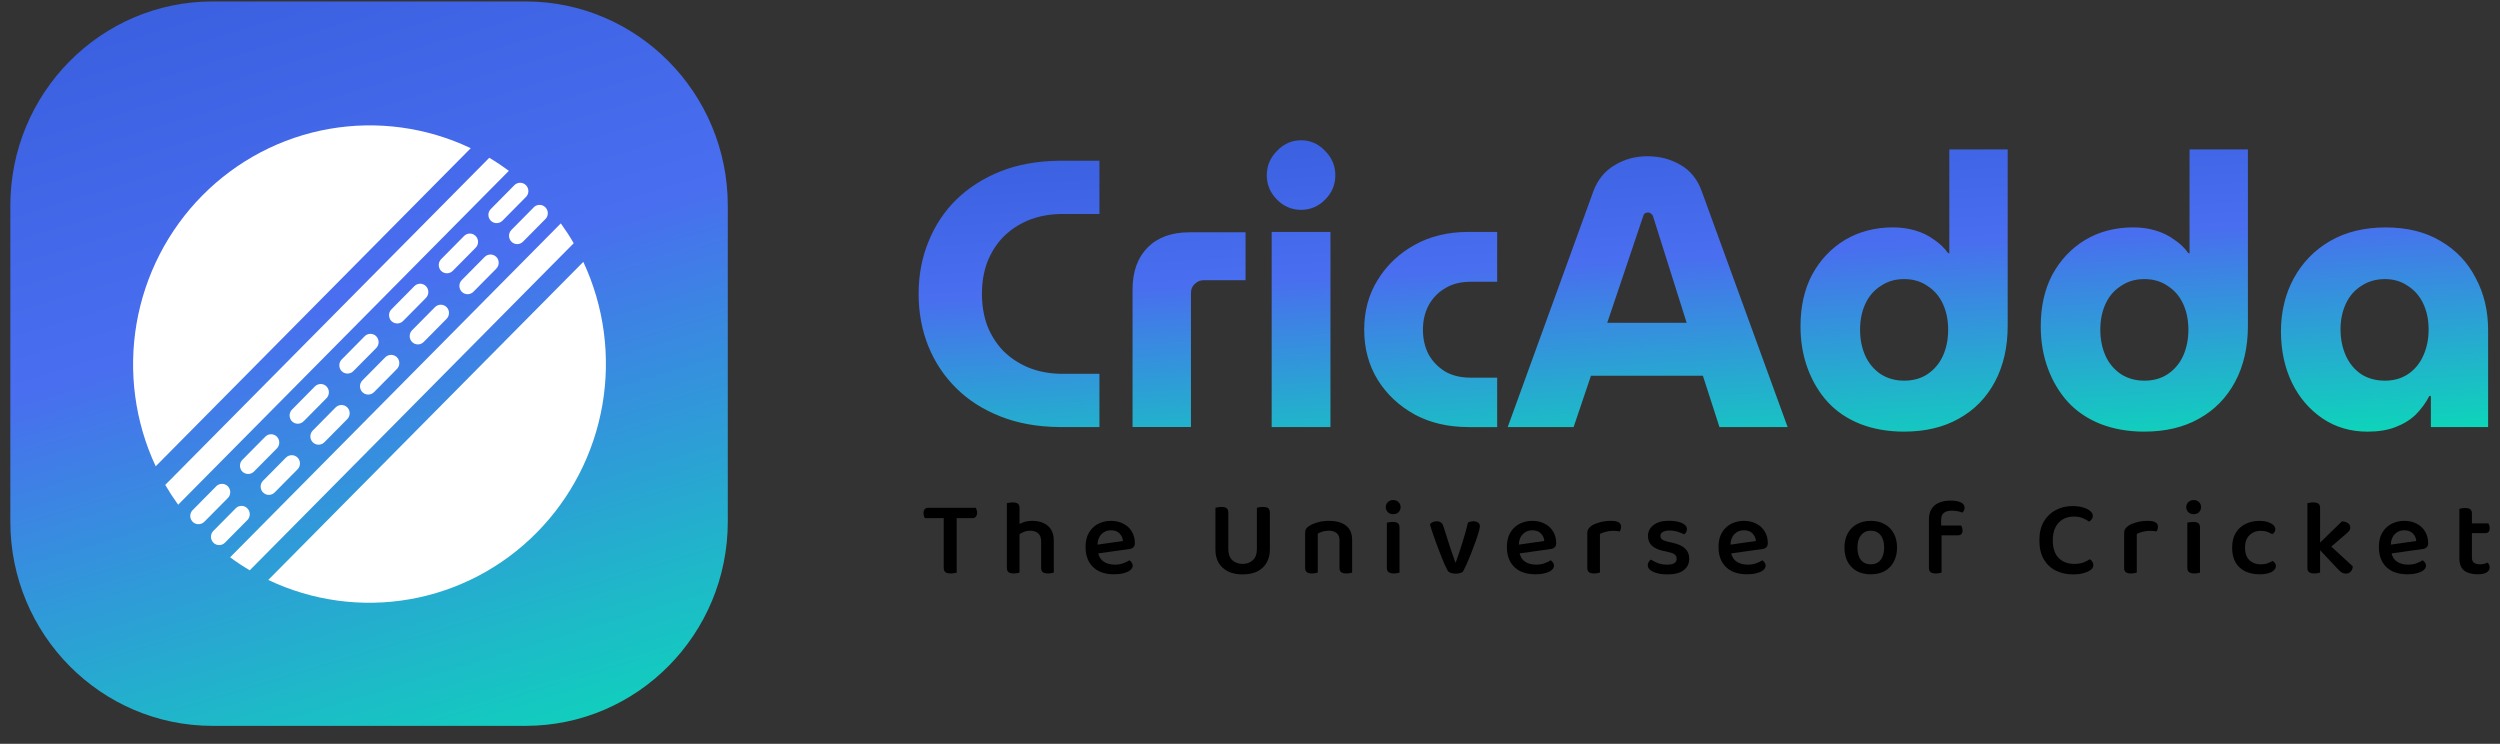 <svg width="121" height="36" viewBox="0 0 121 36" fill="none" xmlns="http://www.w3.org/2000/svg">
<rect x="0" y="0" width="121" height="36" fill="#333333" stroke="none"/>
<path d="M25.434 0.07H10.291C4.884 0.07 0.5 4.497 0.5 9.956V25.246C0.5 30.706 4.884 35.132 10.291 35.132H25.434C30.842 35.132 35.225 30.706 35.225 25.246V9.956C35.225 4.497 30.842 0.07 25.434 0.07Z" fill="url(#paint0_linear_502_9017)"/>
<path d="M12.984 28.069C15.119 29.085 17.511 29.411 19.835 29.003C22.16 28.595 24.303 27.471 25.97 25.786C27.639 24.101 28.751 21.937 29.157 19.591C29.561 17.244 29.239 14.829 28.232 12.674L12.984 28.069V28.069Z" fill="white"/>
<path d="M11.138 26.974C11.444 27.2 11.761 27.41 12.088 27.603L27.768 11.771C27.576 11.441 27.368 11.122 27.143 10.812L11.137 26.974H11.138Z" fill="white"/>
<path d="M7.998 23.469C8.19 23.799 8.398 24.118 8.623 24.428L24.629 8.267C24.323 8.041 24.007 7.83 23.68 7.637L7.998 23.469Z" fill="white"/>
<path d="M7.536 22.569L22.784 7.173C20.649 6.158 18.257 5.831 15.932 6.239C13.608 6.648 11.465 7.772 9.797 9.457C8.129 11.142 7.017 13.305 6.611 15.651C6.207 17.998 6.529 20.413 7.536 22.569V22.569Z" fill="white"/>
<path d="M12.732 23.835C12.759 23.862 12.788 23.884 12.82 23.903C12.975 23.989 13.167 23.962 13.293 23.835L14.402 22.714C14.527 22.587 14.553 22.394 14.469 22.237C14.451 22.204 14.429 22.173 14.402 22.148C14.247 21.992 13.996 21.992 13.84 22.148L12.731 23.268C12.577 23.425 12.577 23.678 12.731 23.836L12.732 23.835Z" fill="white"/>
<path d="M15.138 21.405C15.165 21.432 15.194 21.455 15.226 21.473C15.382 21.559 15.575 21.531 15.699 21.405L16.808 20.285C16.933 20.158 16.959 19.964 16.875 19.807C16.857 19.775 16.835 19.744 16.808 19.718C16.653 19.563 16.403 19.563 16.246 19.718L15.137 20.839C14.983 20.995 14.983 21.248 15.137 21.407L15.138 21.405Z" fill="white"/>
<path d="M10.326 26.264C10.4 26.341 10.501 26.383 10.607 26.383C10.714 26.383 10.815 26.341 10.889 26.264L11.998 25.144C12.128 24.984 12.117 24.75 11.971 24.603C11.826 24.456 11.595 24.444 11.435 24.576L10.326 25.696C10.172 25.853 10.172 26.106 10.326 26.264V26.264Z" fill="white"/>
<path d="M17.541 18.98C17.567 19.006 17.597 19.029 17.629 19.047C17.784 19.134 17.977 19.105 18.102 18.98L19.211 17.859C19.335 17.732 19.362 17.538 19.278 17.381C19.26 17.349 19.237 17.318 19.211 17.292C19.055 17.137 18.805 17.137 18.648 17.292L17.539 18.413C17.385 18.57 17.385 18.823 17.539 18.981L17.541 18.98Z" fill="white"/>
<path d="M22.351 14.122C22.378 14.149 22.407 14.171 22.439 14.19C22.595 14.276 22.786 14.248 22.912 14.122L24.021 13.002C24.146 12.874 24.172 12.681 24.088 12.524C24.07 12.492 24.048 12.46 24.021 12.435C23.866 12.28 23.616 12.28 23.459 12.435L22.35 13.556C22.196 13.712 22.196 13.965 22.35 14.123L22.351 14.122Z" fill="white"/>
<path d="M24.752 11.696C24.826 11.772 24.927 11.815 25.033 11.815C25.14 11.815 25.24 11.772 25.314 11.696L26.424 10.575C26.554 10.416 26.543 10.181 26.397 10.034C26.252 9.887 26.021 9.876 25.861 10.008L24.752 11.128C24.598 11.285 24.598 11.538 24.752 11.696V11.696Z" fill="white"/>
<path d="M19.945 16.552C19.971 16.579 20.001 16.601 20.033 16.62C20.188 16.706 20.38 16.679 20.506 16.552L21.615 15.431C21.739 15.304 21.766 15.111 21.682 14.954C21.664 14.921 21.642 14.89 21.615 14.865C21.46 14.709 21.209 14.709 21.053 14.865L19.944 15.985C19.79 16.142 19.79 16.395 19.944 16.553L19.945 16.552Z" fill="white"/>
<path d="M9.257 25.164C9.317 25.275 9.426 25.35 9.551 25.368C9.675 25.385 9.8 25.343 9.889 25.254L10.998 24.134C11.085 24.061 11.138 23.955 11.144 23.841C11.149 23.728 11.107 23.616 11.028 23.536C10.948 23.455 10.839 23.413 10.726 23.419C10.614 23.424 10.509 23.478 10.436 23.565L9.327 24.686C9.201 24.812 9.173 25.007 9.257 25.164V25.164Z" fill="white"/>
<path d="M16.471 17.876C16.489 17.908 16.512 17.939 16.538 17.965C16.693 18.12 16.944 18.12 17.1 17.965L18.21 16.844C18.363 16.687 18.363 16.434 18.21 16.276C18.183 16.249 18.154 16.227 18.122 16.208C17.966 16.122 17.773 16.149 17.649 16.276L16.54 17.397C16.415 17.524 16.388 17.717 16.472 17.874L16.471 17.876Z" fill="white"/>
<path d="M11.662 22.735C11.681 22.767 11.703 22.799 11.729 22.824C11.885 22.979 12.135 22.979 12.292 22.824L13.401 21.703C13.555 21.547 13.555 21.294 13.401 21.135C13.374 21.109 13.345 21.086 13.313 21.068C13.158 20.981 12.966 21.008 12.84 21.135L11.731 22.256C11.606 22.383 11.58 22.577 11.664 22.734L11.662 22.735Z" fill="white"/>
<path d="M14.065 20.303C14.083 20.335 14.105 20.366 14.132 20.392C14.287 20.547 14.537 20.547 14.694 20.392L15.803 19.271C15.957 19.115 15.957 18.862 15.803 18.703C15.777 18.677 15.747 18.654 15.715 18.636C15.56 18.549 15.368 18.578 15.242 18.703L14.133 19.824C14.009 19.951 13.982 20.145 14.066 20.302L14.065 20.303Z" fill="white"/>
<path d="M23.687 10.591C23.747 10.703 23.856 10.778 23.98 10.796C24.105 10.813 24.229 10.771 24.319 10.682L25.428 9.561C25.515 9.489 25.568 9.383 25.574 9.269C25.579 9.156 25.537 9.044 25.457 8.963C25.378 8.883 25.269 8.841 25.155 8.846C25.043 8.852 24.939 8.906 24.866 8.993L23.757 10.114C23.631 10.239 23.603 10.434 23.687 10.591V10.591Z" fill="white"/>
<path d="M21.283 13.022C21.302 13.054 21.324 13.085 21.351 13.111C21.506 13.266 21.756 13.266 21.913 13.111L23.022 11.99C23.176 11.833 23.176 11.58 23.022 11.422C22.995 11.395 22.966 11.373 22.934 11.354C22.779 11.268 22.587 11.296 22.461 11.422L21.352 12.543C21.227 12.67 21.201 12.863 21.285 13.02L21.283 13.022Z" fill="white"/>
<path d="M18.877 15.45C18.895 15.482 18.918 15.513 18.944 15.539C19.1 15.694 19.35 15.694 19.507 15.539L20.616 14.418C20.77 14.261 20.77 14.008 20.616 13.85C20.589 13.823 20.56 13.801 20.528 13.782C20.372 13.696 20.181 13.723 20.055 13.85L18.946 14.971C18.821 15.098 18.795 15.292 18.879 15.448L18.877 15.45Z" fill="white"/>
<path fill-rule="evenodd" clip-rule="evenodd" d="M61.549 20.669V11.225H64.394V20.669H61.549ZM62.971 10.157C62.521 10.157 62.132 9.992 61.805 9.66C61.476 9.328 61.312 8.936 61.312 8.482C61.312 8.029 61.476 7.635 61.805 7.305C62.134 6.961 62.522 6.789 62.971 6.789C63.42 6.789 63.811 6.961 64.138 7.305C64.467 7.636 64.63 8.029 64.63 8.482C64.63 8.936 64.467 9.33 64.138 9.66C63.809 9.992 63.42 10.157 62.971 10.157ZM48.418 20.154C49.256 20.486 50.199 20.657 51.243 20.669H53.213V18.092H51.316C50.746 18.079 50.222 17.975 49.748 17.778C49.287 17.581 48.885 17.311 48.545 16.968C48.218 16.625 47.962 16.219 47.78 15.753C47.611 15.287 47.526 14.777 47.526 14.225C47.526 13.673 47.609 13.163 47.78 12.697C47.962 12.231 48.217 11.825 48.545 11.482C48.885 11.138 49.287 10.868 49.748 10.672C50.222 10.475 50.746 10.371 51.316 10.358H53.213V7.781H51.243C50.199 7.793 49.257 7.964 48.418 8.296C47.591 8.628 46.881 9.083 46.285 9.659C45.7 10.237 45.251 10.917 44.935 11.703C44.619 12.476 44.461 13.317 44.461 14.225C44.461 15.133 44.619 15.98 44.935 16.766C45.251 17.54 45.702 18.215 46.285 18.791C46.868 19.369 47.579 19.822 48.418 20.154ZM54.816 14.004V20.668H57.642V14.188C57.642 14.003 57.702 13.856 57.824 13.746C57.945 13.623 58.091 13.562 58.261 13.562H60.285V11.243H57.569C56.706 11.243 56.032 11.488 55.545 11.979C55.06 12.47 54.816 13.146 54.816 14.004ZM68.47 20.062C69.224 20.467 70.087 20.669 71.059 20.669V20.672H72.463V18.278H71.168C70.694 18.278 70.287 18.179 69.947 17.983C69.605 17.774 69.338 17.497 69.144 17.154C68.96 16.798 68.87 16.4 68.87 15.958C68.87 15.516 68.962 15.123 69.144 14.78C69.34 14.424 69.607 14.147 69.947 13.951C70.287 13.742 70.694 13.637 71.168 13.637H72.463V11.225H71.059C70.087 11.225 69.224 11.434 68.47 11.851C67.717 12.267 67.121 12.832 66.683 13.544C66.246 14.245 66.027 15.048 66.027 15.956C66.027 16.864 66.246 17.675 66.683 18.387C67.12 19.086 67.716 19.645 68.47 20.062ZM72.974 20.669L77.113 9.273C77.32 8.709 77.66 8.285 78.134 8.004C78.608 7.709 79.143 7.562 79.739 7.562C80.335 7.562 80.869 7.703 81.343 7.985C81.817 8.255 82.157 8.679 82.364 9.255L86.521 20.669H83.222L82.419 18.184H77.003L76.163 20.669H72.974ZM77.79 15.625H81.635L80.013 10.488C79.989 10.415 79.953 10.365 79.904 10.341C79.867 10.304 79.818 10.286 79.758 10.286C79.698 10.286 79.642 10.304 79.595 10.341C79.558 10.378 79.534 10.427 79.522 10.488L77.79 15.625ZM90.044 20.523C90.676 20.768 91.381 20.891 92.159 20.891V20.89C93.18 20.89 94.061 20.681 94.803 20.264C95.555 19.848 96.14 19.252 96.553 18.479C96.965 17.706 97.172 16.804 97.172 15.773V7.231H94.347V12.256H94.292C94.11 11.999 93.879 11.778 93.6 11.594C93.333 11.398 93.028 11.251 92.688 11.152C92.359 11.055 92.007 11.005 91.63 11.005C90.755 11.005 89.977 11.207 89.296 11.612C88.627 12.018 88.099 12.576 87.71 13.287C87.333 13.999 87.144 14.834 87.144 15.791C87.144 16.527 87.261 17.209 87.491 17.835C87.722 18.461 88.051 19.007 88.476 19.473C88.901 19.928 89.424 20.277 90.044 20.523ZM93.289 18.11C92.973 18.32 92.597 18.424 92.159 18.424C91.734 18.424 91.358 18.32 91.029 18.11C90.702 17.889 90.453 17.595 90.282 17.226C90.113 16.846 90.027 16.423 90.027 15.957C90.027 15.491 90.111 15.074 90.282 14.705C90.451 14.337 90.7 14.049 91.029 13.84C91.356 13.618 91.721 13.508 92.159 13.508C92.597 13.508 92.973 13.619 93.289 13.84C93.617 14.049 93.866 14.337 94.036 14.705C94.205 15.073 94.291 15.491 94.291 15.957C94.291 16.423 94.207 16.846 94.036 17.226C93.867 17.595 93.618 17.89 93.289 18.11ZM103.786 20.891C103.009 20.891 102.304 20.768 101.671 20.522C101.052 20.277 100.529 19.928 100.103 19.473C99.678 19.007 99.349 18.46 99.119 17.835C98.888 17.209 98.772 16.527 98.772 15.791C98.772 14.834 98.96 13.999 99.337 13.287C99.726 12.575 100.254 12.018 100.923 11.612C101.603 11.207 102.382 11.005 103.257 11.005C103.634 11.005 103.986 11.054 104.315 11.152C104.655 11.251 104.958 11.398 105.227 11.594C105.507 11.777 105.737 11.999 105.919 12.256H105.974V7.231H108.799V15.773C108.799 16.804 108.592 17.706 108.18 18.479C107.766 19.251 107.182 19.847 106.43 20.264C105.689 20.681 104.807 20.89 103.786 20.89V20.891ZM103.786 18.424C104.224 18.424 104.6 18.319 104.916 18.11C105.245 17.89 105.494 17.595 105.663 17.226C105.833 16.846 105.918 16.422 105.918 15.956C105.918 15.49 105.833 15.072 105.663 14.705C105.493 14.336 105.244 14.048 104.916 13.839C104.6 13.619 104.224 13.508 103.786 13.508C103.348 13.508 102.983 13.618 102.656 13.839C102.327 14.048 102.078 14.336 101.909 14.705C101.738 15.074 101.655 15.49 101.655 15.956C101.655 16.422 101.74 16.846 101.909 17.226C102.078 17.595 102.329 17.889 102.656 18.11C102.985 18.319 103.361 18.424 103.786 18.424ZM112.404 20.248C113.036 20.677 113.765 20.892 114.591 20.892C114.591 20.892 114.591 20.892 114.591 20.892H114.592C114.592 20.892 114.591 20.892 114.591 20.892C115.114 20.892 115.564 20.818 115.94 20.671C116.329 20.524 116.658 20.321 116.925 20.064C117.192 19.794 117.412 19.493 117.581 19.162H117.654V20.671H120.425V15.977C120.425 15.043 120.225 14.203 119.823 13.454C119.434 12.694 118.869 12.099 118.128 11.669C117.399 11.227 116.498 11.007 115.466 11.007C114.434 11.007 113.533 11.227 112.768 11.669C112.015 12.11 111.432 12.711 111.018 13.473C110.605 14.221 110.398 15.111 110.398 16.032C110.398 16.953 110.575 17.782 110.927 18.517C111.28 19.241 111.772 19.818 112.404 20.248ZM116.543 18.111C116.227 18.32 115.856 18.424 115.431 18.424C114.993 18.424 114.611 18.32 114.283 18.111C113.955 17.889 113.706 17.588 113.536 17.208C113.367 16.828 113.281 16.392 113.281 15.939C113.281 15.485 113.367 15.074 113.536 14.706C113.705 14.337 113.954 14.049 114.283 13.84C114.61 13.618 115.006 13.508 115.431 13.508C115.856 13.508 116.227 13.62 116.543 13.84C116.87 14.049 117.121 14.337 117.29 14.706C117.459 15.073 117.545 15.473 117.545 15.939C117.545 16.405 117.461 16.828 117.29 17.208C117.121 17.59 116.872 17.89 116.543 18.111Z" fill="url(#paint1_linear_502_9017)"/>
<path d="M45.803 25.079L45.787 24.576H47.228C47.242 24.601 47.256 24.635 47.27 24.68C47.285 24.722 47.292 24.767 47.292 24.815C47.292 24.901 47.27 24.967 47.228 25.012C47.19 25.057 47.135 25.079 47.065 25.079H45.803ZM46.193 24.576L46.209 25.079H44.768C44.75 25.055 44.734 25.022 44.72 24.981C44.706 24.936 44.699 24.887 44.699 24.836C44.699 24.749 44.719 24.685 44.757 24.644C44.8 24.599 44.856 24.576 44.926 24.576H46.193ZM45.676 24.939H46.304V27.713C46.28 27.724 46.239 27.732 46.183 27.739C46.13 27.75 46.074 27.755 46.014 27.755C45.894 27.755 45.808 27.734 45.755 27.692C45.702 27.648 45.676 27.573 45.676 27.47V24.939Z" fill="black"/>
<path d="M51.003 26.681H50.391V26.21C50.391 26.026 50.341 25.893 50.243 25.81C50.144 25.727 50.017 25.686 49.862 25.686C49.739 25.686 49.625 25.71 49.519 25.759C49.417 25.803 49.329 25.857 49.255 25.919L49.208 25.432C49.292 25.38 49.398 25.33 49.525 25.282C49.655 25.233 49.801 25.209 49.963 25.209C50.276 25.209 50.528 25.29 50.718 25.453C50.908 25.612 51.003 25.855 51.003 26.184V26.681ZM48.733 26.355H49.345V27.713C49.317 27.724 49.278 27.732 49.229 27.739C49.18 27.75 49.125 27.755 49.065 27.755C48.953 27.755 48.868 27.734 48.812 27.692C48.759 27.651 48.733 27.58 48.733 27.48V26.355ZM50.391 26.36H51.003V27.713C50.978 27.724 50.94 27.732 50.887 27.739C50.837 27.75 50.785 27.755 50.728 27.755C50.612 27.755 50.526 27.734 50.47 27.692C50.417 27.651 50.391 27.58 50.391 27.48V26.36ZM49.345 26.661H48.733V24.354C48.757 24.347 48.794 24.34 48.844 24.333C48.896 24.322 48.953 24.317 49.013 24.317C49.129 24.317 49.213 24.338 49.266 24.379C49.319 24.417 49.345 24.488 49.345 24.592V26.661Z" fill="black"/>
<path d="M52.931 26.816L52.905 26.391L54.352 26.184C54.341 26.042 54.286 25.921 54.188 25.821C54.089 25.717 53.95 25.665 53.771 25.665C53.584 25.665 53.429 25.729 53.306 25.857C53.183 25.985 53.12 26.168 53.116 26.407L53.132 26.65C53.16 26.882 53.246 27.053 53.391 27.164C53.538 27.274 53.727 27.329 53.956 27.329C54.103 27.329 54.239 27.307 54.362 27.262C54.489 27.217 54.589 27.169 54.663 27.117C54.709 27.148 54.746 27.186 54.774 27.231C54.806 27.273 54.822 27.321 54.822 27.376C54.822 27.459 54.781 27.533 54.7 27.599C54.623 27.661 54.515 27.71 54.378 27.744C54.244 27.779 54.091 27.796 53.919 27.796C53.644 27.796 53.403 27.748 53.195 27.651C52.991 27.551 52.831 27.402 52.715 27.205C52.599 27.008 52.541 26.766 52.541 26.479C52.541 26.268 52.572 26.084 52.636 25.924C52.703 25.765 52.792 25.634 52.905 25.53C53.018 25.423 53.148 25.344 53.296 25.292C53.447 25.237 53.605 25.209 53.771 25.209C54 25.209 54.2 25.256 54.373 25.349C54.549 25.439 54.684 25.565 54.779 25.727C54.878 25.89 54.927 26.075 54.927 26.282C54.927 26.375 54.903 26.445 54.853 26.49C54.807 26.535 54.742 26.562 54.658 26.573L52.931 26.816Z" fill="black"/>
<path d="M60.142 27.801C59.867 27.801 59.631 27.753 59.434 27.656C59.237 27.556 59.086 27.416 58.98 27.236C58.878 27.056 58.827 26.847 58.827 26.609V26.23H59.45V26.583C59.45 26.814 59.515 26.991 59.645 27.112C59.779 27.233 59.944 27.293 60.142 27.293C60.342 27.293 60.508 27.233 60.638 27.112C60.768 26.991 60.833 26.814 60.833 26.583V26.23H61.462V26.609C61.462 26.847 61.409 27.056 61.303 27.236C61.201 27.416 61.051 27.556 60.854 27.656C60.657 27.753 60.42 27.801 60.142 27.801ZM59.45 26.412H58.827V24.576C58.852 24.57 58.892 24.561 58.948 24.55C59.005 24.54 59.061 24.535 59.117 24.535C59.233 24.535 59.318 24.556 59.371 24.597C59.424 24.639 59.45 24.715 59.45 24.825V26.412ZM61.462 26.417H60.833V24.576C60.861 24.57 60.902 24.561 60.955 24.55C61.011 24.54 61.067 24.535 61.124 24.535C61.243 24.535 61.33 24.556 61.382 24.597C61.435 24.639 61.462 24.715 61.462 24.825V26.417Z" fill="black"/>
<path d="M65.443 26.127V26.635H64.831V26.147C64.831 25.988 64.783 25.873 64.688 25.8C64.597 25.724 64.475 25.686 64.324 25.686C64.211 25.686 64.109 25.7 64.018 25.727C63.926 25.755 63.847 25.788 63.78 25.826V26.635H63.168V25.795C63.168 25.712 63.184 25.645 63.215 25.593C63.251 25.541 63.305 25.492 63.379 25.448C63.481 25.382 63.613 25.326 63.775 25.282C63.94 25.233 64.123 25.209 64.324 25.209C64.676 25.209 64.951 25.287 65.148 25.442C65.345 25.594 65.443 25.823 65.443 26.127ZM63.168 26.375H63.78V27.713C63.752 27.724 63.713 27.732 63.664 27.739C63.615 27.75 63.56 27.755 63.5 27.755C63.388 27.755 63.303 27.734 63.247 27.692C63.194 27.651 63.168 27.58 63.168 27.48V26.375ZM64.831 26.375H65.443V27.713C65.419 27.724 65.38 27.732 65.327 27.739C65.278 27.75 65.223 27.755 65.163 27.755C65.051 27.755 64.966 27.734 64.91 27.692C64.857 27.651 64.831 27.58 64.831 27.48V26.375Z" fill="black"/>
<path d="M67.071 24.545C67.071 24.448 67.105 24.367 67.171 24.302C67.242 24.236 67.328 24.203 67.43 24.203C67.539 24.203 67.625 24.236 67.689 24.302C67.756 24.367 67.789 24.448 67.789 24.545C67.789 24.639 67.756 24.72 67.689 24.789C67.625 24.855 67.539 24.887 67.43 24.887C67.328 24.887 67.242 24.855 67.171 24.789C67.105 24.72 67.071 24.639 67.071 24.545ZM67.124 26.355H67.736V27.713C67.712 27.724 67.675 27.732 67.625 27.739C67.576 27.75 67.522 27.755 67.462 27.755C67.349 27.755 67.265 27.734 67.208 27.692C67.152 27.651 67.124 27.58 67.124 27.48V26.355ZM67.736 26.661H67.124V25.297C67.152 25.29 67.191 25.283 67.24 25.276C67.293 25.266 67.349 25.261 67.409 25.261C67.522 25.261 67.604 25.282 67.657 25.323C67.71 25.361 67.736 25.434 67.736 25.541V26.661Z" fill="black"/>
<path d="M71.33 25.23C71.415 25.23 71.485 25.25 71.541 25.292C71.597 25.33 71.626 25.392 71.626 25.479C71.626 25.53 71.606 25.622 71.568 25.753C71.532 25.881 71.483 26.032 71.42 26.204C71.36 26.374 71.293 26.552 71.219 26.738C71.149 26.922 71.077 27.096 71.003 27.262C70.929 27.428 70.86 27.568 70.797 27.682C70.769 27.703 70.721 27.722 70.654 27.739C70.591 27.756 70.52 27.765 70.443 27.765C70.352 27.765 70.272 27.751 70.205 27.724C70.138 27.699 70.091 27.661 70.063 27.61C70.024 27.54 69.975 27.44 69.915 27.309C69.859 27.174 69.797 27.024 69.73 26.858C69.663 26.688 69.597 26.514 69.53 26.334C69.463 26.151 69.401 25.976 69.345 25.81C69.288 25.645 69.243 25.498 69.207 25.37C69.243 25.332 69.288 25.299 69.345 25.271C69.405 25.244 69.466 25.23 69.53 25.23C69.618 25.23 69.688 25.249 69.741 25.287C69.797 25.325 69.839 25.394 69.868 25.494L70.147 26.37C70.175 26.457 70.207 26.553 70.242 26.661C70.281 26.768 70.318 26.872 70.353 26.972C70.388 27.072 70.417 27.155 70.438 27.221H70.459C70.572 26.91 70.679 26.59 70.781 26.262C70.886 25.93 70.976 25.607 71.05 25.292C71.131 25.25 71.224 25.23 71.33 25.23Z" fill="black"/>
<path d="M73.324 26.816L73.297 26.391L74.744 26.184C74.734 26.042 74.679 25.921 74.58 25.821C74.482 25.717 74.343 25.665 74.163 25.665C73.977 25.665 73.822 25.729 73.699 25.857C73.575 25.985 73.512 26.168 73.509 26.407L73.524 26.65C73.553 26.882 73.639 27.053 73.783 27.164C73.931 27.274 74.119 27.329 74.348 27.329C74.496 27.329 74.631 27.307 74.755 27.262C74.881 27.217 74.982 27.169 75.055 27.117C75.101 27.148 75.138 27.186 75.166 27.231C75.198 27.273 75.214 27.321 75.214 27.376C75.214 27.459 75.173 27.533 75.093 27.599C75.015 27.661 74.908 27.71 74.77 27.744C74.637 27.779 74.484 27.796 74.311 27.796C74.037 27.796 73.795 27.748 73.588 27.651C73.384 27.551 73.224 27.402 73.107 27.205C72.991 27.008 72.933 26.766 72.933 26.479C72.933 26.268 72.965 26.084 73.028 25.924C73.095 25.765 73.185 25.634 73.297 25.53C73.41 25.423 73.54 25.344 73.688 25.292C73.839 25.237 73.998 25.209 74.163 25.209C74.392 25.209 74.593 25.256 74.765 25.349C74.941 25.439 75.077 25.565 75.172 25.727C75.27 25.89 75.32 26.075 75.32 26.282C75.32 26.375 75.295 26.445 75.246 26.49C75.2 26.535 75.135 26.562 75.05 26.573L73.324 26.816Z" fill="black"/>
<path d="M77.437 25.841V26.573H76.825V25.805C76.825 25.719 76.844 25.648 76.883 25.593C76.921 25.534 76.98 25.479 77.057 25.427C77.162 25.364 77.296 25.313 77.458 25.271C77.62 25.23 77.794 25.209 77.981 25.209C78.301 25.209 78.461 25.304 78.461 25.494C78.461 25.539 78.454 25.582 78.44 25.624C78.43 25.662 78.414 25.695 78.393 25.722C78.358 25.715 78.312 25.708 78.255 25.701C78.203 25.695 78.148 25.691 78.092 25.691C77.958 25.691 77.835 25.707 77.722 25.738C77.609 25.765 77.514 25.8 77.437 25.841ZM76.825 26.355L77.437 26.391V27.713C77.409 27.724 77.37 27.732 77.321 27.739C77.272 27.75 77.217 27.755 77.157 27.755C77.045 27.755 76.96 27.734 76.904 27.692C76.851 27.651 76.825 27.58 76.825 27.48V26.355Z" fill="black"/>
<path d="M81.758 27.039C81.758 27.278 81.668 27.464 81.489 27.599C81.309 27.734 81.049 27.801 80.707 27.801C80.426 27.801 80.195 27.76 80.016 27.677C79.84 27.594 79.751 27.487 79.751 27.355C79.751 27.297 79.766 27.245 79.794 27.2C79.822 27.151 79.859 27.113 79.905 27.086C80.003 27.148 80.116 27.205 80.243 27.257C80.373 27.305 80.521 27.329 80.686 27.329C80.996 27.329 81.151 27.235 81.151 27.044C81.151 26.965 81.124 26.901 81.072 26.852C81.019 26.801 80.936 26.763 80.823 26.738L80.496 26.661C80.246 26.605 80.061 26.519 79.942 26.401C79.822 26.284 79.762 26.13 79.762 25.94C79.762 25.729 79.85 25.555 80.026 25.416C80.206 25.275 80.457 25.204 80.781 25.204C80.947 25.204 81.094 25.221 81.225 25.256C81.358 25.287 81.462 25.333 81.536 25.396C81.61 25.454 81.647 25.525 81.647 25.608C81.647 25.663 81.635 25.714 81.61 25.759C81.585 25.803 81.552 25.838 81.51 25.862C81.468 25.838 81.409 25.812 81.335 25.785C81.265 25.753 81.184 25.727 81.093 25.707C81.005 25.686 80.913 25.676 80.818 25.676C80.681 25.676 80.57 25.698 80.485 25.743C80.404 25.788 80.364 25.854 80.364 25.94C80.364 26.002 80.387 26.056 80.433 26.101C80.482 26.142 80.561 26.177 80.67 26.204L80.955 26.272C81.233 26.334 81.436 26.427 81.562 26.552C81.693 26.676 81.758 26.839 81.758 27.039Z" fill="black"/>
<path d="M83.566 26.816L83.54 26.391L84.987 26.184C84.976 26.042 84.921 25.921 84.823 25.821C84.724 25.717 84.585 25.665 84.406 25.665C84.219 25.665 84.064 25.729 83.941 25.857C83.818 25.985 83.755 26.168 83.751 26.407L83.767 26.65C83.795 26.882 83.881 27.053 84.026 27.164C84.174 27.274 84.362 27.329 84.591 27.329C84.739 27.329 84.874 27.307 84.997 27.262C85.124 27.217 85.224 27.169 85.298 27.117C85.344 27.148 85.381 27.186 85.409 27.231C85.441 27.273 85.457 27.321 85.457 27.376C85.457 27.459 85.416 27.533 85.335 27.599C85.258 27.661 85.15 27.71 85.013 27.744C84.879 27.779 84.726 27.796 84.554 27.796C84.279 27.796 84.038 27.748 83.83 27.651C83.626 27.551 83.466 27.402 83.35 27.205C83.234 27.008 83.176 26.766 83.176 26.479C83.176 26.268 83.207 26.084 83.271 25.924C83.338 25.765 83.427 25.634 83.54 25.53C83.653 25.423 83.783 25.344 83.931 25.292C84.082 25.237 84.24 25.209 84.406 25.209C84.635 25.209 84.835 25.256 85.008 25.349C85.184 25.439 85.319 25.565 85.414 25.727C85.513 25.89 85.562 26.075 85.562 26.282C85.562 26.375 85.537 26.445 85.488 26.49C85.442 26.535 85.377 26.562 85.293 26.573L83.566 26.816Z" fill="black"/>
<path d="M91.817 26.5C91.817 26.766 91.764 26.996 91.658 27.189C91.556 27.383 91.41 27.533 91.22 27.641C91.03 27.744 90.805 27.796 90.544 27.796C90.287 27.796 90.062 27.744 89.869 27.641C89.678 27.533 89.531 27.383 89.425 27.189C89.323 26.996 89.272 26.766 89.272 26.5C89.272 26.234 89.325 26.006 89.43 25.816C89.536 25.622 89.684 25.473 89.874 25.37C90.067 25.262 90.293 25.209 90.55 25.209C90.803 25.209 91.025 25.262 91.215 25.37C91.405 25.473 91.553 25.622 91.658 25.816C91.764 26.009 91.817 26.237 91.817 26.5ZM90.544 25.686C90.347 25.686 90.191 25.759 90.075 25.904C89.958 26.045 89.9 26.244 89.9 26.5C89.9 26.759 89.957 26.96 90.069 27.101C90.182 27.243 90.34 27.314 90.544 27.314C90.749 27.314 90.907 27.243 91.019 27.101C91.136 26.956 91.194 26.756 91.194 26.5C91.194 26.248 91.136 26.049 91.019 25.904C90.907 25.759 90.749 25.686 90.544 25.686Z" fill="black"/>
<path d="M93.851 25.909V25.437H94.922C94.936 25.461 94.951 25.494 94.965 25.536C94.979 25.574 94.986 25.619 94.986 25.67C94.986 25.753 94.966 25.814 94.928 25.852C94.889 25.89 94.836 25.909 94.769 25.909H93.851ZM93.951 25.178V25.836H93.36V25.152C93.36 24.934 93.404 24.758 93.492 24.623C93.58 24.488 93.701 24.39 93.856 24.328C94.014 24.262 94.196 24.229 94.4 24.229C94.621 24.229 94.79 24.258 94.907 24.317C95.026 24.376 95.086 24.461 95.086 24.571C95.086 24.623 95.076 24.67 95.054 24.711C95.033 24.749 95.007 24.782 94.975 24.81C94.912 24.782 94.836 24.76 94.748 24.742C94.664 24.725 94.576 24.716 94.484 24.716C94.298 24.716 94.162 24.753 94.078 24.825C93.993 24.894 93.951 25.012 93.951 25.178ZM93.36 25.645H93.972V27.713C93.944 27.724 93.905 27.732 93.856 27.739C93.807 27.75 93.752 27.755 93.692 27.755C93.58 27.755 93.495 27.734 93.439 27.692C93.386 27.651 93.36 27.58 93.36 27.48V25.645Z" fill="black"/>
<path d="M101.293 24.965C101.293 25.027 101.275 25.083 101.24 25.131C101.205 25.18 101.162 25.218 101.113 25.245C101.025 25.183 100.923 25.128 100.807 25.079C100.691 25.027 100.545 25.002 100.369 25.002C100.168 25.002 99.992 25.047 99.841 25.136C99.689 25.223 99.57 25.352 99.482 25.525C99.397 25.695 99.355 25.904 99.355 26.153C99.355 26.529 99.45 26.814 99.64 27.008C99.83 27.198 100.084 27.293 100.4 27.293C100.566 27.293 100.71 27.271 100.833 27.226C100.956 27.177 101.062 27.124 101.15 27.065C101.196 27.093 101.235 27.133 101.266 27.184C101.301 27.233 101.319 27.288 101.319 27.35C101.319 27.406 101.303 27.456 101.272 27.501C101.243 27.546 101.196 27.587 101.129 27.625C101.055 27.67 100.953 27.71 100.823 27.744C100.692 27.782 100.529 27.801 100.332 27.801C100.029 27.801 99.754 27.741 99.508 27.62C99.262 27.499 99.066 27.317 98.922 27.076C98.778 26.83 98.706 26.522 98.706 26.153C98.706 25.79 98.778 25.485 98.922 25.24C99.07 24.995 99.263 24.81 99.503 24.685C99.746 24.557 100.01 24.494 100.295 24.494C100.499 24.494 100.675 24.516 100.823 24.561C100.974 24.606 101.09 24.665 101.171 24.737C101.252 24.806 101.293 24.882 101.293 24.965Z" fill="black"/>
<path d="M103.42 25.841V26.573H102.808V25.805C102.808 25.719 102.827 25.648 102.866 25.593C102.905 25.534 102.963 25.479 103.04 25.427C103.146 25.364 103.28 25.313 103.442 25.271C103.603 25.23 103.778 25.209 103.964 25.209C104.285 25.209 104.445 25.304 104.445 25.494C104.445 25.539 104.438 25.582 104.424 25.624C104.413 25.662 104.397 25.695 104.376 25.722C104.341 25.715 104.295 25.708 104.239 25.701C104.186 25.695 104.131 25.691 104.075 25.691C103.941 25.691 103.818 25.707 103.706 25.738C103.593 25.765 103.498 25.8 103.42 25.841ZM102.808 26.355L103.42 26.391V27.713C103.392 27.724 103.354 27.732 103.304 27.739C103.255 27.75 103.2 27.755 103.141 27.755C103.028 27.755 102.943 27.734 102.887 27.692C102.834 27.651 102.808 27.58 102.808 27.48V26.355Z" fill="black"/>
<path d="M105.814 24.545C105.814 24.448 105.848 24.367 105.914 24.302C105.985 24.236 106.071 24.203 106.173 24.203C106.282 24.203 106.368 24.236 106.432 24.302C106.499 24.367 106.532 24.448 106.532 24.545C106.532 24.639 106.499 24.72 106.432 24.789C106.368 24.855 106.282 24.887 106.173 24.887C106.071 24.887 105.985 24.855 105.914 24.789C105.848 24.72 105.814 24.639 105.814 24.545ZM105.867 26.355H106.479V27.713C106.455 27.724 106.418 27.732 106.368 27.739C106.319 27.75 106.265 27.755 106.205 27.755C106.092 27.755 106.008 27.734 105.951 27.692C105.895 27.651 105.867 27.58 105.867 27.48V26.355ZM106.479 26.661H105.867V25.297C105.895 25.29 105.934 25.283 105.983 25.276C106.036 25.266 106.092 25.261 106.152 25.261C106.265 25.261 106.347 25.282 106.4 25.323C106.453 25.361 106.479 25.434 106.479 25.541V26.661Z" fill="black"/>
<path d="M109.418 25.691C109.204 25.691 109.022 25.762 108.875 25.904C108.73 26.042 108.658 26.244 108.658 26.51C108.658 26.77 108.728 26.968 108.869 27.107C109.01 27.245 109.191 27.314 109.413 27.314C109.547 27.314 109.659 27.297 109.751 27.262C109.842 27.227 109.923 27.189 109.994 27.148C110.043 27.179 110.082 27.215 110.11 27.257C110.138 27.295 110.152 27.343 110.152 27.402C110.152 27.516 110.08 27.611 109.936 27.687C109.791 27.76 109.603 27.796 109.371 27.796C109.107 27.796 108.875 27.75 108.674 27.656C108.473 27.559 108.317 27.416 108.204 27.226C108.091 27.032 108.035 26.794 108.035 26.51C108.035 26.22 108.095 25.978 108.215 25.785C108.334 25.591 108.494 25.448 108.695 25.354C108.896 25.257 109.116 25.209 109.355 25.209C109.584 25.209 109.769 25.249 109.909 25.328C110.054 25.408 110.126 25.503 110.126 25.613C110.126 25.665 110.112 25.712 110.084 25.753C110.055 25.795 110.022 25.829 109.983 25.857C109.913 25.816 109.832 25.778 109.74 25.743C109.652 25.708 109.545 25.691 109.418 25.691Z" fill="black"/>
<path d="M112.572 26.681L112.149 26.401L113.348 25.235C113.471 25.238 113.569 25.268 113.643 25.323C113.717 25.375 113.754 25.442 113.754 25.525C113.754 25.594 113.73 25.657 113.68 25.712C113.635 25.767 113.562 25.835 113.464 25.914L112.572 26.681ZM112.16 26.49L112.63 26.267L113.876 27.413C113.869 27.52 113.835 27.604 113.775 27.666C113.719 27.729 113.642 27.76 113.543 27.76C113.466 27.76 113.395 27.741 113.332 27.703C113.272 27.665 113.209 27.608 113.142 27.532L112.16 26.49ZM111.679 26.344L112.292 26.381V27.713C112.264 27.724 112.225 27.732 112.176 27.739C112.126 27.75 112.072 27.755 112.012 27.755C111.899 27.755 111.815 27.734 111.759 27.692C111.706 27.651 111.679 27.58 111.679 27.48V26.344ZM112.292 26.687L111.679 26.65V24.354C111.704 24.347 111.741 24.34 111.79 24.333C111.843 24.322 111.899 24.317 111.959 24.317C112.075 24.317 112.16 24.338 112.213 24.379C112.265 24.417 112.292 24.488 112.292 24.592V26.687Z" fill="black"/>
<path d="M115.527 26.816L115.501 26.391L116.948 26.184C116.937 26.042 116.883 25.921 116.784 25.821C116.685 25.717 116.546 25.665 116.367 25.665C116.18 25.665 116.025 25.729 115.902 25.857C115.779 25.985 115.716 26.168 115.712 26.407L115.728 26.65C115.756 26.882 115.842 27.053 115.987 27.164C116.135 27.274 116.323 27.329 116.552 27.329C116.7 27.329 116.835 27.307 116.958 27.262C117.085 27.217 117.185 27.169 117.259 27.117C117.305 27.148 117.342 27.186 117.37 27.231C117.402 27.273 117.418 27.321 117.418 27.376C117.418 27.459 117.377 27.533 117.296 27.599C117.219 27.661 117.111 27.71 116.974 27.744C116.84 27.779 116.687 27.796 116.515 27.796C116.24 27.796 115.999 27.748 115.791 27.651C115.587 27.551 115.427 27.402 115.311 27.205C115.195 27.008 115.137 26.766 115.137 26.479C115.137 26.268 115.168 26.084 115.232 25.924C115.299 25.765 115.388 25.634 115.501 25.53C115.614 25.423 115.744 25.344 115.892 25.292C116.043 25.237 116.201 25.209 116.367 25.209C116.596 25.209 116.796 25.256 116.969 25.349C117.145 25.439 117.28 25.565 117.375 25.727C117.474 25.89 117.523 26.075 117.523 26.282C117.523 26.375 117.499 26.445 117.449 26.49C117.403 26.535 117.338 26.562 117.254 26.573L115.527 26.816Z" fill="black"/>
<path d="M119.034 26.355H119.641V26.987C119.641 27.105 119.676 27.189 119.746 27.241C119.82 27.29 119.921 27.314 120.047 27.314C120.104 27.314 120.165 27.305 120.232 27.288C120.299 27.271 120.357 27.252 120.406 27.231C120.431 27.259 120.452 27.291 120.47 27.329C120.491 27.367 120.501 27.411 120.501 27.459C120.501 27.556 120.454 27.637 120.359 27.703C120.264 27.765 120.118 27.796 119.921 27.796C119.646 27.796 119.43 27.737 119.271 27.62C119.113 27.499 119.034 27.3 119.034 27.024V26.355ZM119.398 25.805V25.333H120.438C120.452 25.354 120.466 25.387 120.48 25.432C120.494 25.473 120.501 25.518 120.501 25.567C120.501 25.646 120.482 25.707 120.443 25.748C120.404 25.786 120.353 25.805 120.29 25.805H119.398ZM119.641 26.5H119.034V24.628C119.062 24.618 119.1 24.609 119.15 24.602C119.202 24.592 119.257 24.587 119.313 24.587C119.426 24.587 119.509 24.608 119.562 24.649C119.614 24.687 119.641 24.758 119.641 24.862V26.5Z" fill="black"/>
<defs>
<linearGradient id="paint0_linear_502_9017" x1="7.3" y1="-5.849" x2="22.353" y2="44.147" gradientUnits="userSpaceOnUse">
<stop stop-color="#355ADA"/>
<stop offset="0.422" stop-color="#496EEF"/>
<stop offset="1" stop-color="#00ECAE"/>
</linearGradient>
<linearGradient id="paint1_linear_502_9017" x1="59.336" y1="4.408" x2="60.547" y2="26.273" gradientUnits="userSpaceOnUse">
<stop stop-color="#355ADA"/>
<stop offset="0.422" stop-color="#496EEF"/>
<stop offset="1" stop-color="#00ECAE"/>
</linearGradient>
</defs>
</svg>
